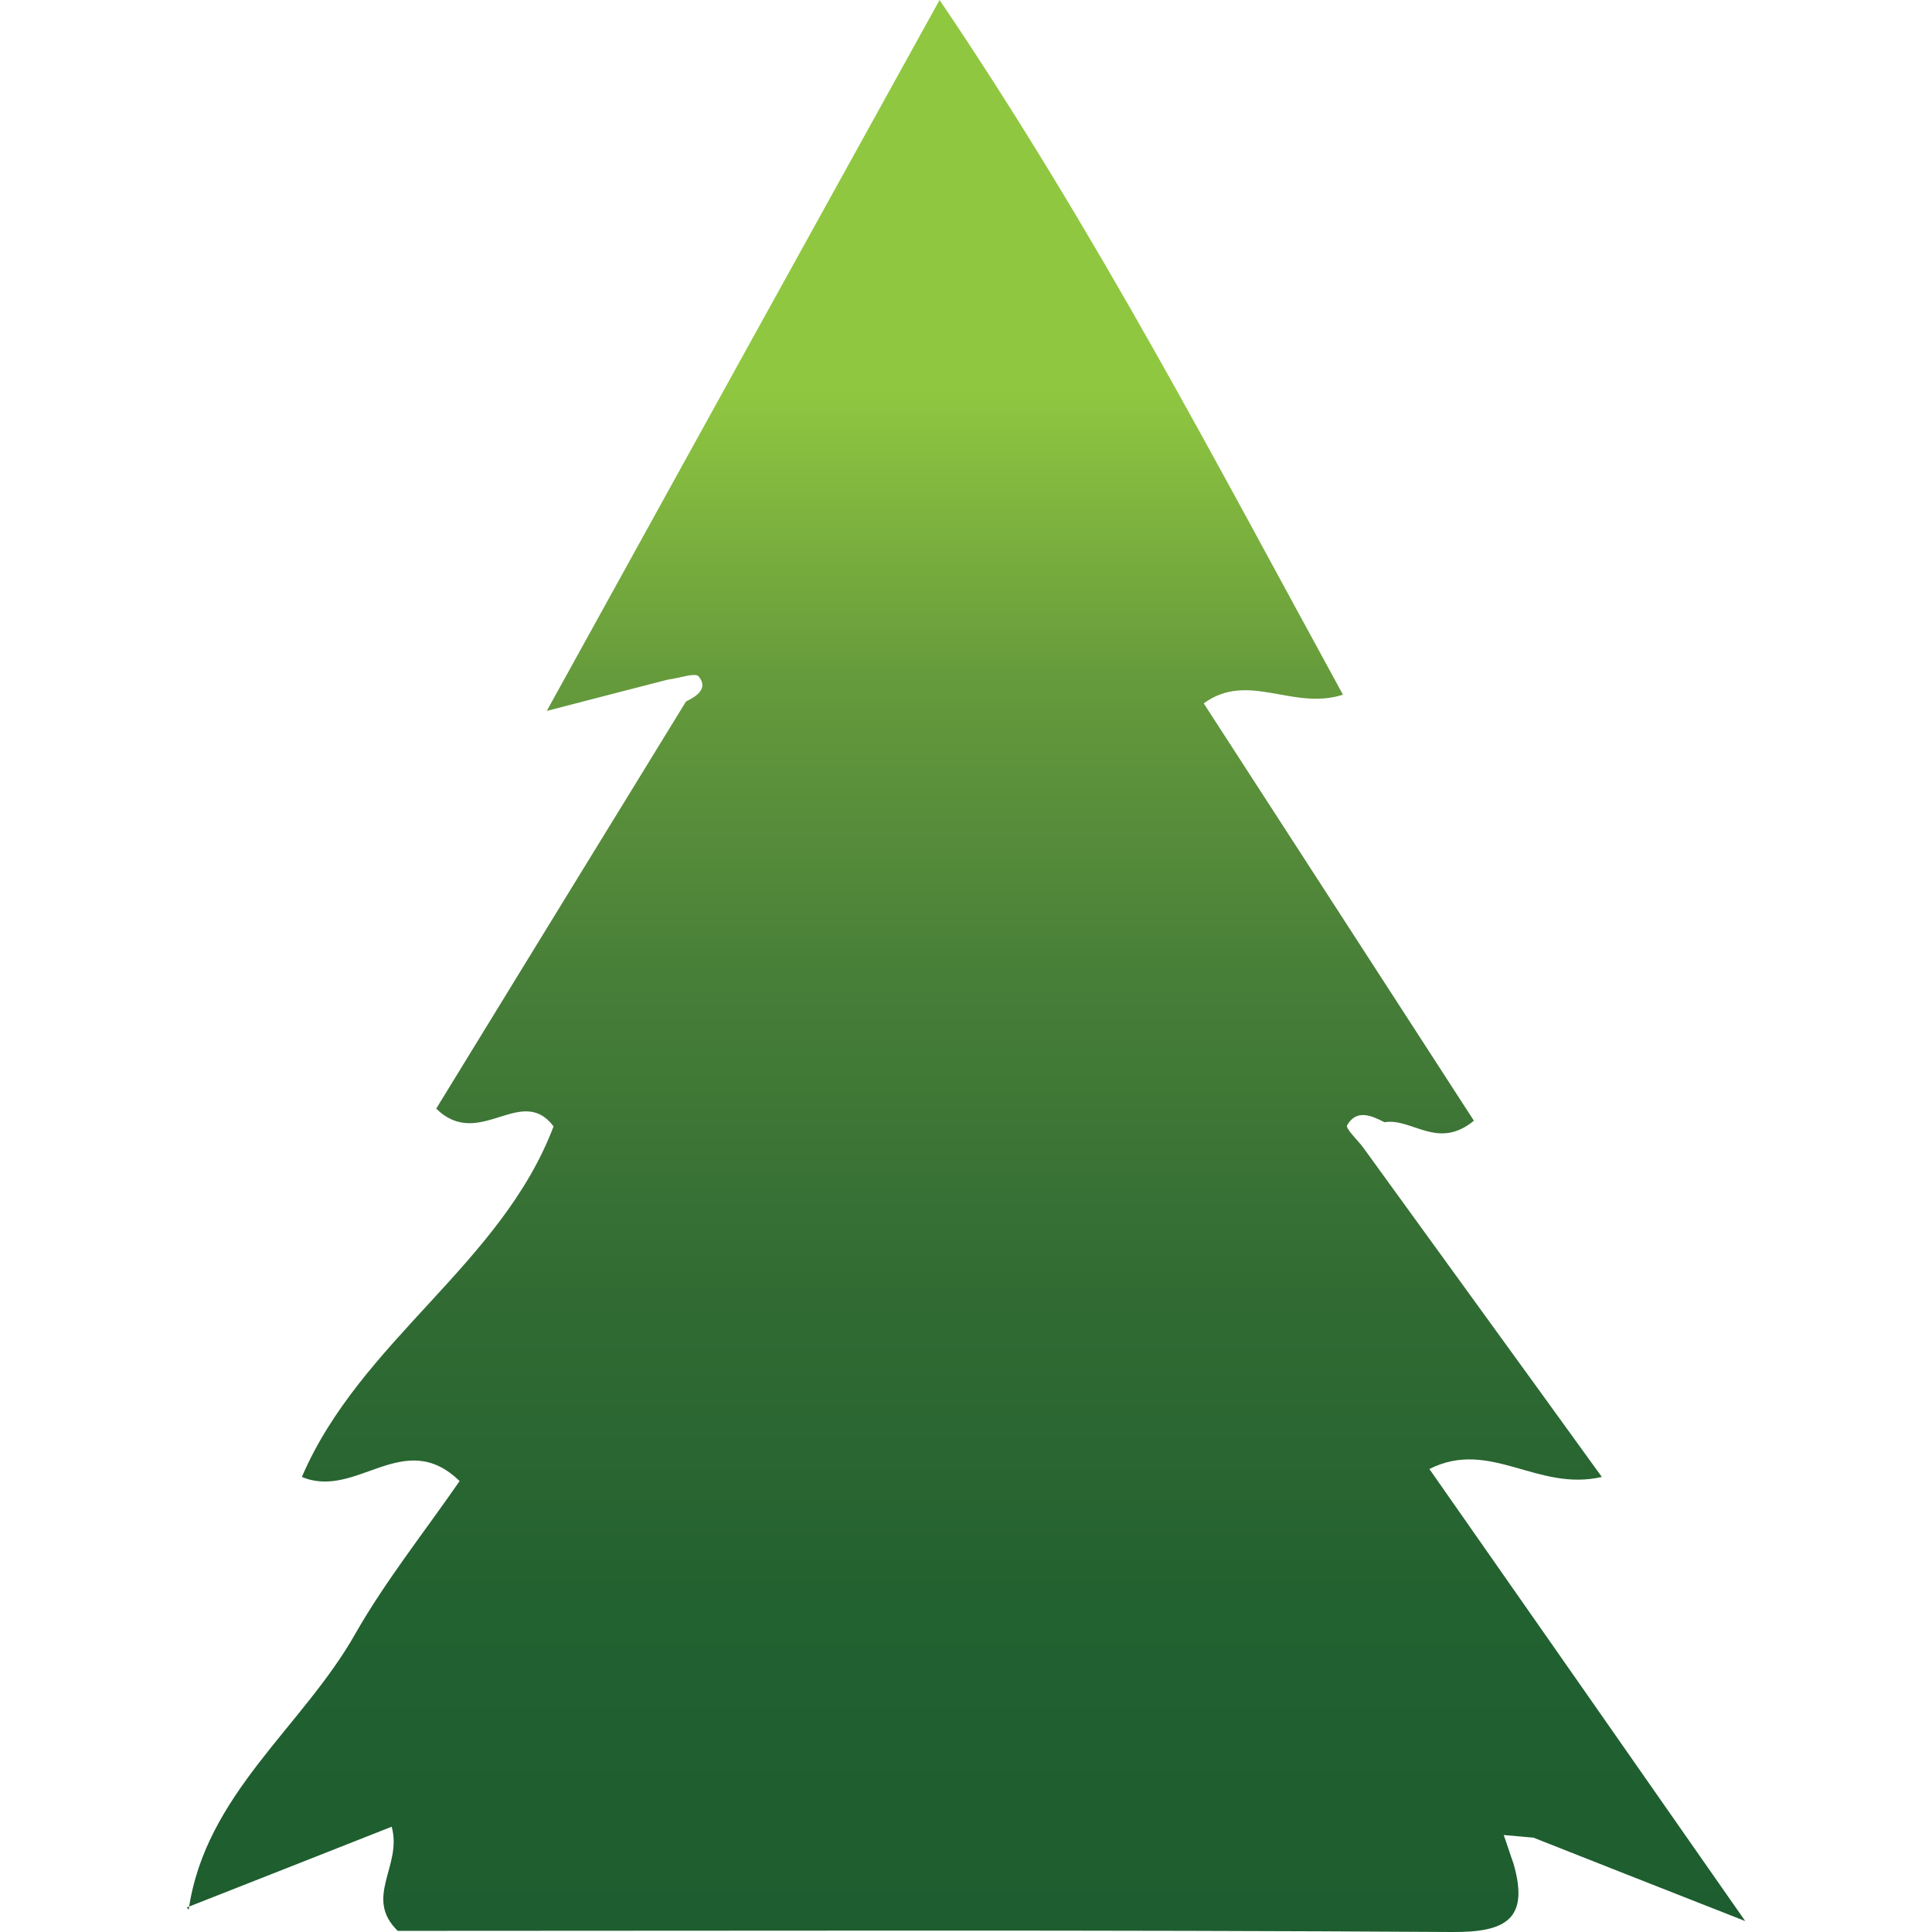 <svg xmlns="http://www.w3.org/2000/svg" viewBox="0 0 512 512"><linearGradient id="prefix__a" gradientUnits="userSpaceOnUse" x1="256" y1="0" x2="256" y2="512"><stop offset=".201" stop-color="#90c740"/><stop offset=".349" stop-color="#669b3c"/><stop offset=".509" stop-color="#477e38"/><stop offset=".671" stop-color="#316b33"/><stop offset=".834" stop-color="#226130"/><stop offset="1" stop-color="#1d5d2f"/></linearGradient><path d="M177 180.1c-8.3 2.1-16.6 4.3-32.1 8.3C181 123 214.4 62.5 249 0c41.6 61.5 73.3 122.7 106.9 184.1-13.3 4.3-25.1-6.3-36.9 2.3 23.8 36.8 47.8 73.8 71.6 110.6-9.6 7.9-16.4-.8-23.7.4-3.5-1.8-7.4-3.5-9.9.8-.5.9 2.9 4 4.4 6.1 20.7 28.6 41.5 57.2 63.1 87.1-17.1 4-29.6-10.2-45.7-2.1 26 37.2 52.1 74.5 83.7 119.8-24.9-9.8-40.5-15.9-56.1-22.1-2.6-.2-5.3-.5-7.9-.7.9 2.5 1.7 5.1 2.6 7.6 4.2 14.6-1.9 18.2-16.2 18.1-93.6-.6-187.1-.3-279.5-.3-9.1-8.9 1.3-17.2-1.6-27.6-18.9 7.5-36.6 14.4-54.3 21.4l.5.6c4.4-30.6 30.2-48.4 44.2-73.2 8-14 18.2-26.8 27.6-40.4-14.8-14.4-27.4 5-41.8-1.1 15.5-36.1 52.9-56.4 66.7-92.9-8.6-11.4-19.7 6.5-31.1-4.7 21.9-35.7 44-71.8 66.2-107.9 2.9-1.4 6-3.5 3.3-6.7-1-1-5.3.6-8.1.9z" fill="url(#prefix__a)"/><path d="M210.7 239.3c-.1.1-.2.1-.3.2.2-.1.3-.1.3-.2.1.1 0 0 0 0z" fill="#1e7e3f"/></svg>